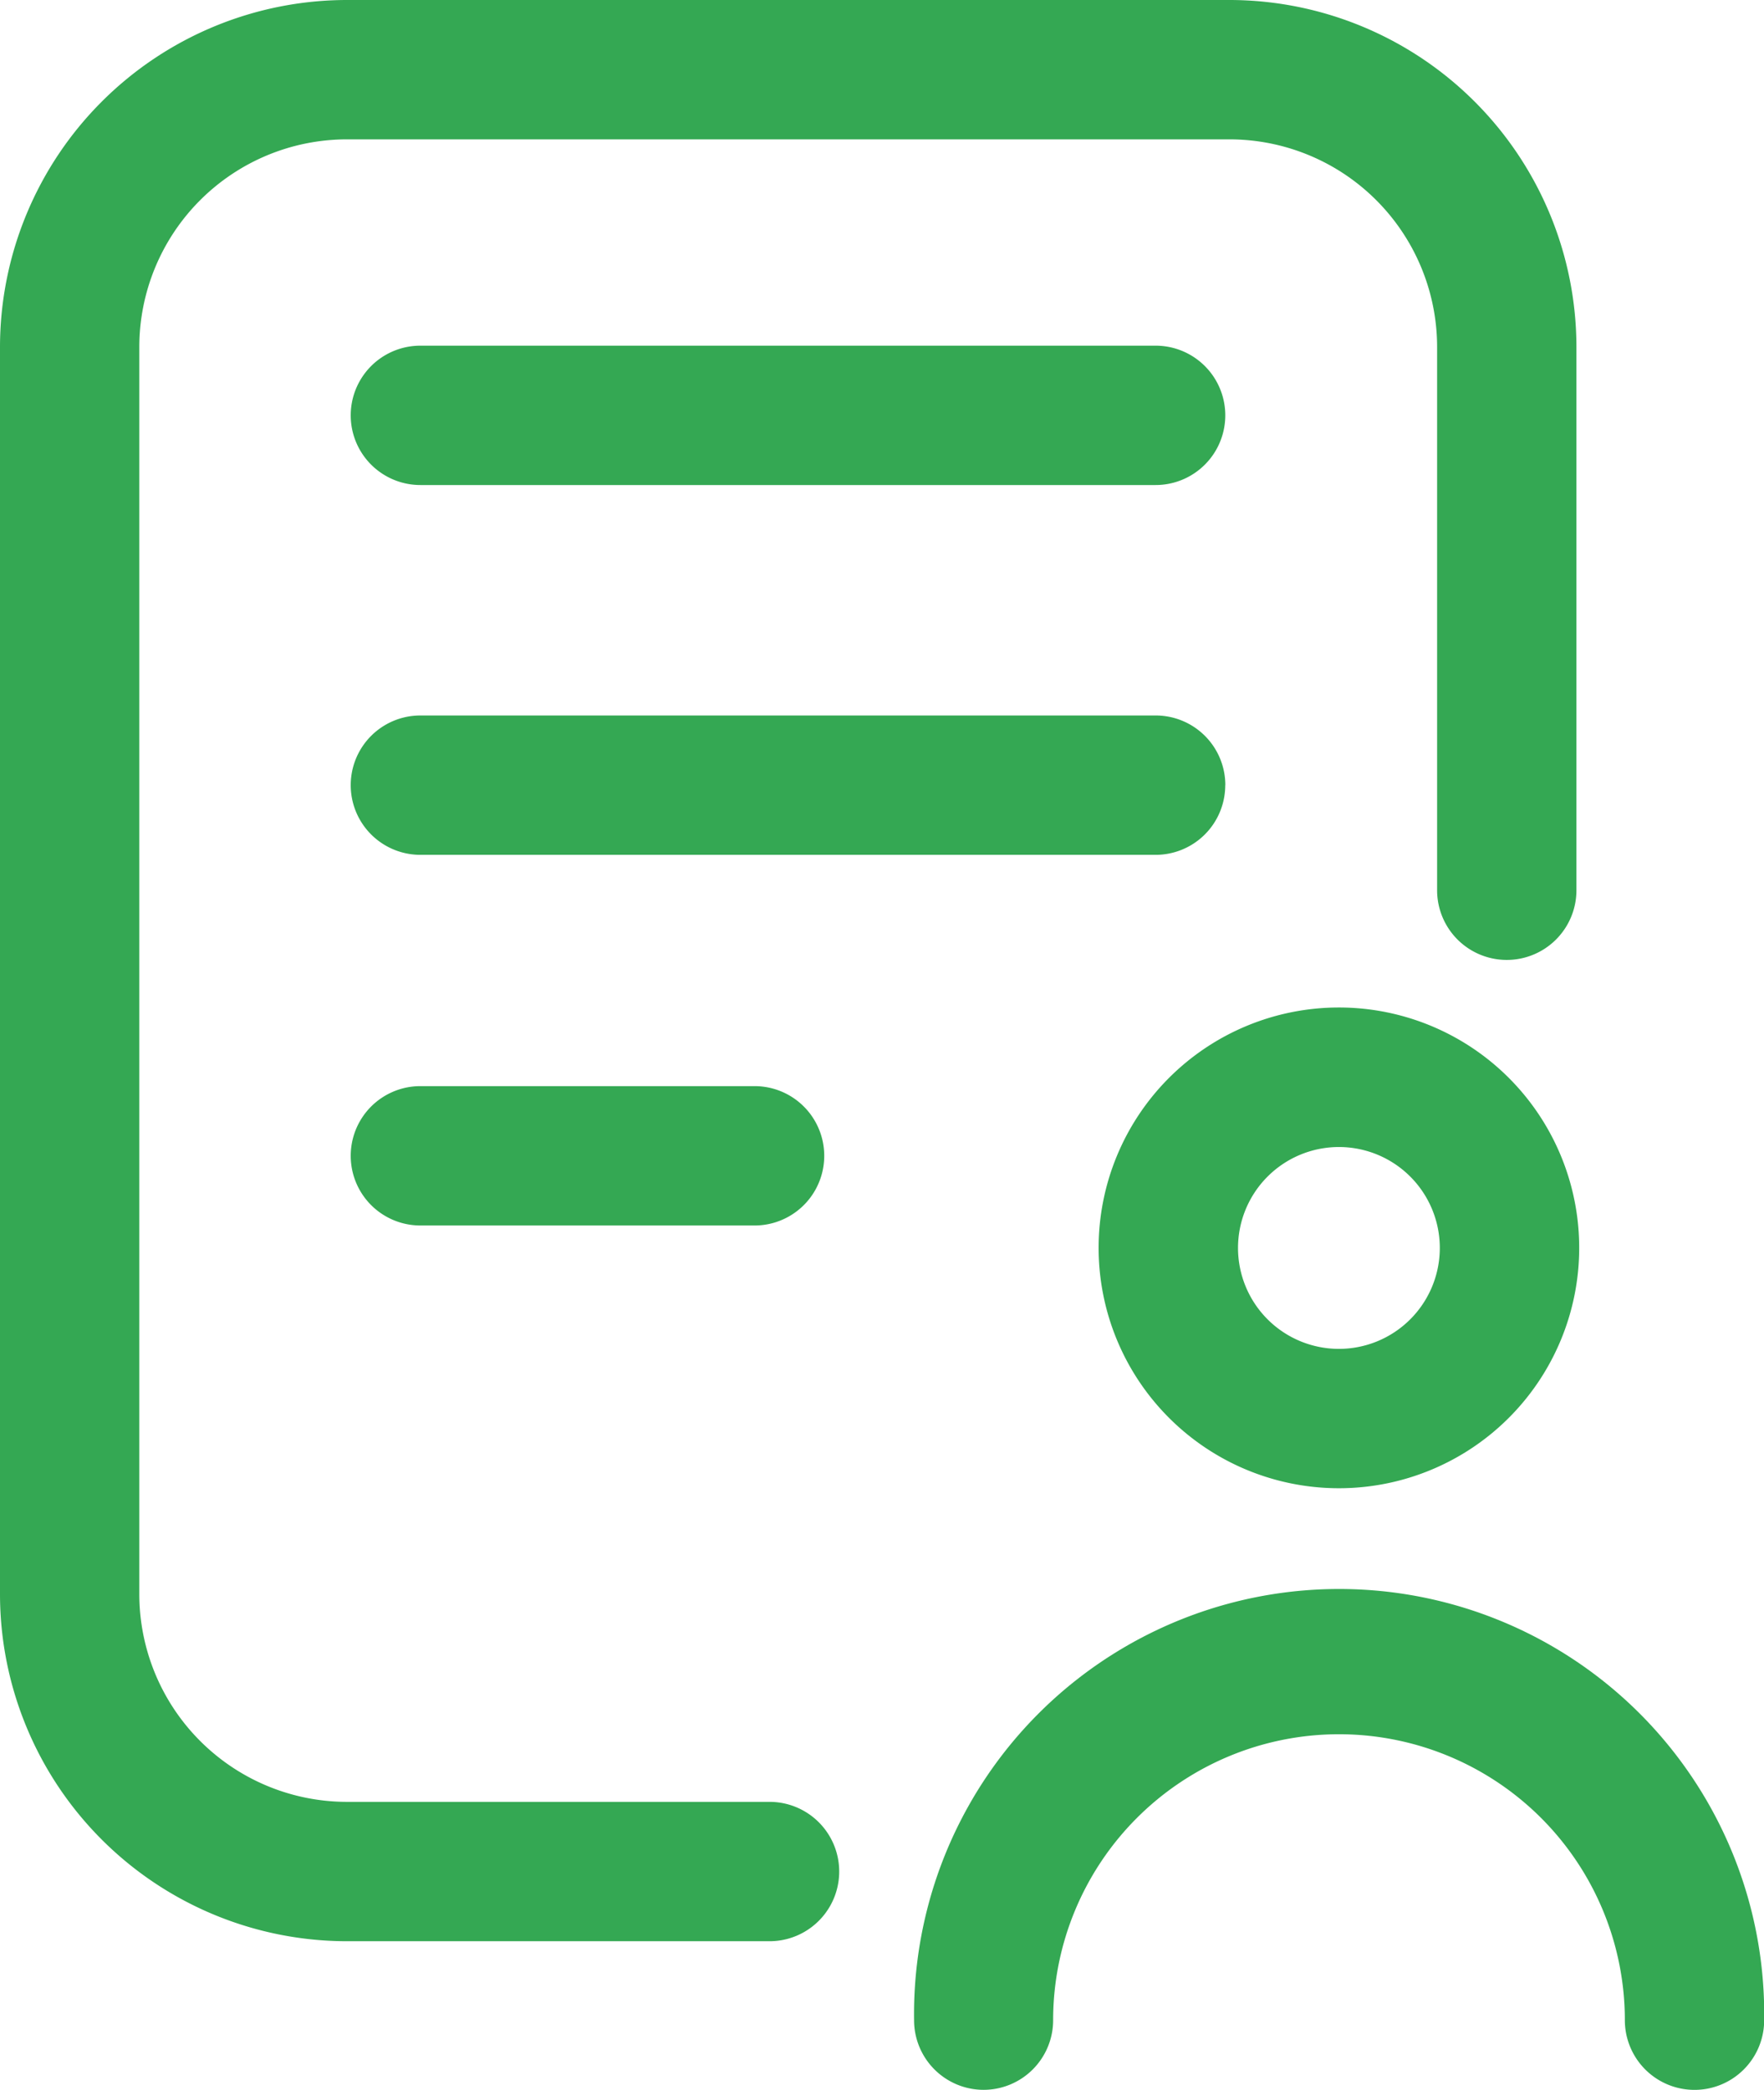 <svg xmlns="http://www.w3.org/2000/svg" width="20.981" height="24.849" viewBox="0 0 20.981 24.849"><path d="M3.334,5.124V19.957a4.129,4.129,0,0,0,4.124,4.124h5.029a.828.828,0,1,0,0-1.657H7.459a2.471,2.471,0,0,1-2.468-2.468V5.124A2.47,2.47,0,0,1,7.459,2.657h10.5a2.47,2.47,0,0,1,2.468,2.468v6.46a.828.828,0,1,0,1.657,0V5.124A4.129,4.129,0,0,0,17.958,1H7.459A4.129,4.129,0,0,0,3.334,5.124Z" transform="translate(-3.334 -1)" fill="#34a853"/><path d="M9.2,7.619h8.745a.828.828,0,1,0,0-1.657H9.2a.828.828,0,0,0,0,1.657Z" transform="translate(-4.2 -1.852)" fill="#34a853"/><path d="M18.774,12.1a.828.828,0,0,0-.828-.828H9.2a.828.828,0,0,0,0,1.657h8.745a.828.828,0,0,0,.828-.828Z" transform="translate(-4.2 -2.765)" fill="#34a853"/><path d="M9.2,16.591a.828.828,0,0,0,0,1.657h3.975a.828.828,0,0,0,0-1.657Z" transform="translate(-4.2 -3.677)" fill="#34a853"/><path d="M21.969,15.462a2.858,2.858,0,1,0,2.858,2.858,2.858,2.858,0,0,0-2.858-2.858Zm0,4.059a1.2,1.2,0,1,1,1.2-1.2,1.2,1.2,0,0,1-1.2,1.2Z" transform="translate(-6.044 -3.483)" fill="#34a853"/><path d="M17.286,29.78a.828.828,0,0,0,.828-.828,3.4,3.4,0,1,1,6.8,0,.828.828,0,1,0,1.657,0,5.056,5.056,0,1,0-10.111,0,.828.828,0,0,0,.828.828Z" transform="translate(-5.588 -4.932)" fill="#34a853"/></svg>